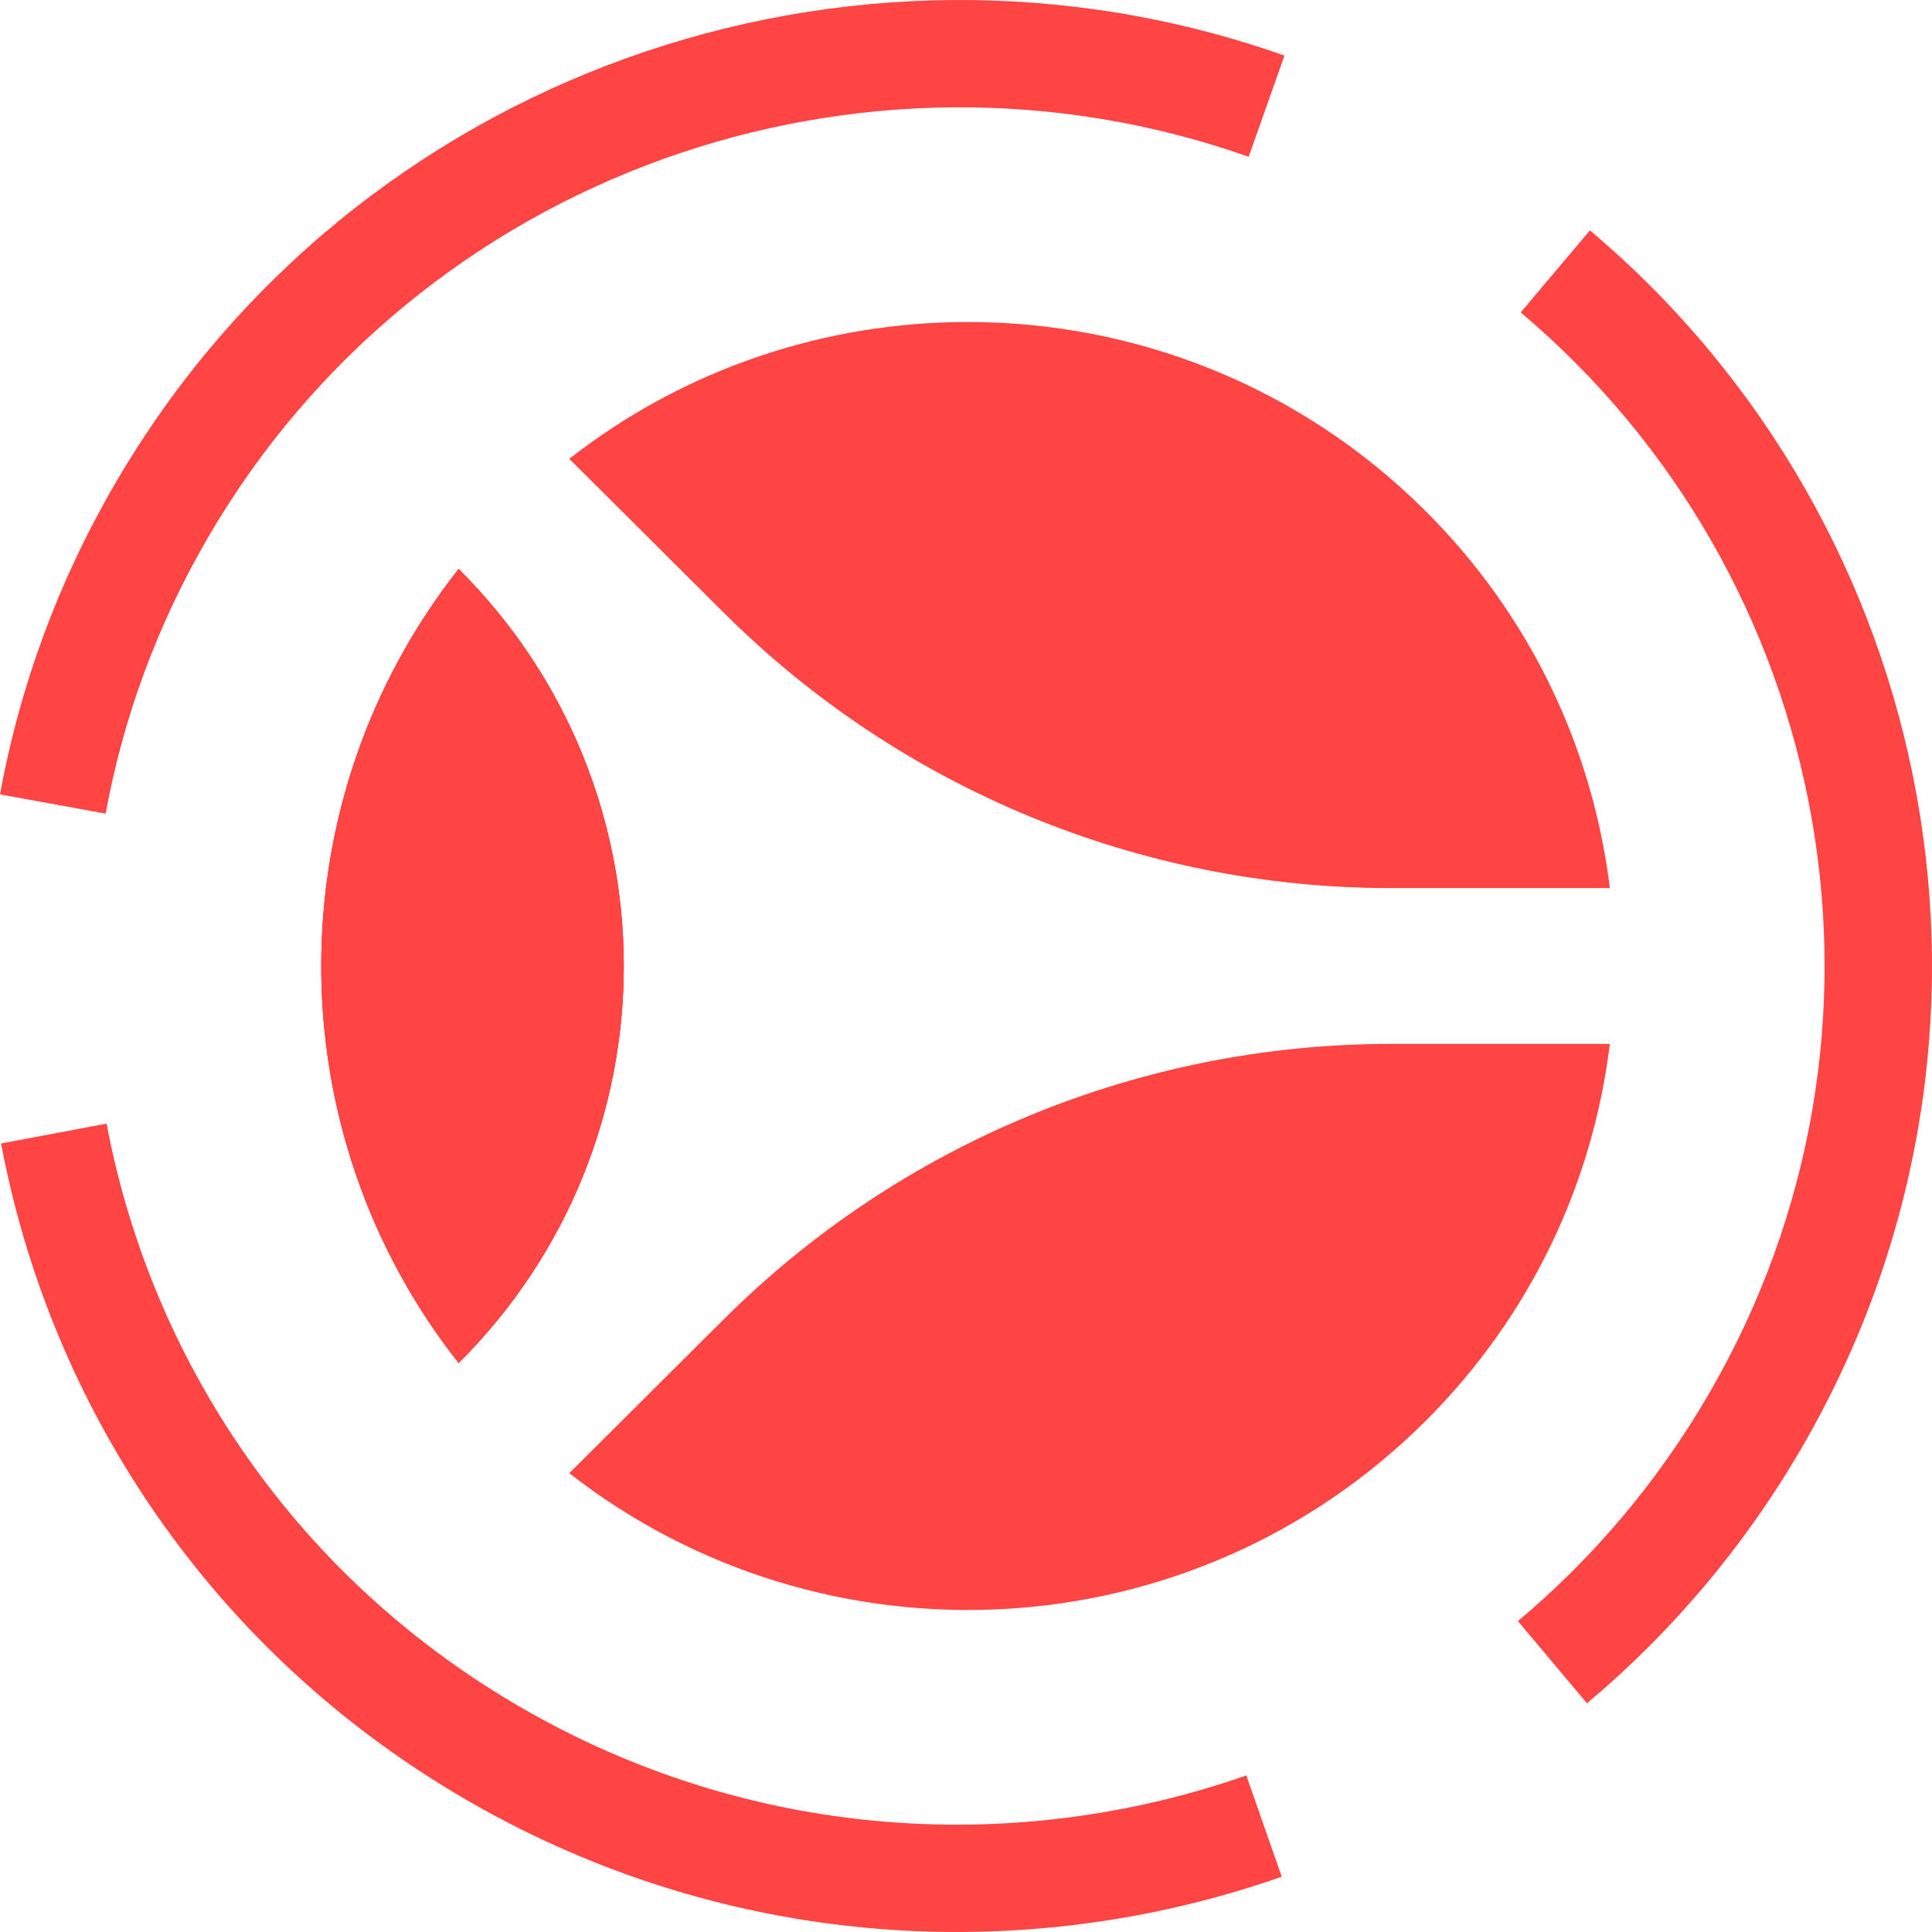 <svg width="180" height="180" viewBox="0 0 180 180" fill="none" xmlns="http://www.w3.org/2000/svg">
<path d="M42.732 126.987C63.243 106.56 63.243 73.44 42.732 53.013C25.664 74.673 25.664 105.327 42.732 126.987Z" fill="#FF4444"/>
<path d="M90.178 30C105.607 30 121.013 35.856 132.778 47.574C142.687 57.442 148.422 69.882 149.985 82.742H129.584C106.285 82.742 83.941 73.524 67.466 57.117L53.038 42.748C63.911 34.249 77.036 30 90.178 30Z" fill="#FF4444"/>
<path d="M67.466 122.883C83.941 106.476 106.285 97.258 129.584 97.258H149.985C148.422 110.118 142.687 122.558 132.778 132.426C110.995 154.121 76.68 155.729 53.039 137.251L67.466 122.883Z" fill="#FF4444"/>
<path d="M42.732 126.987C63.243 106.56 63.243 73.44 42.732 53.013C25.664 74.673 25.664 105.327 42.732 126.987Z" fill="#FF4444"/>
<path d="M42.732 126.987C63.243 106.56 63.243 73.44 42.732 53.013C25.664 74.673 25.664 105.327 42.732 126.987Z" fill="#FF4444"/>
<path fill-rule="evenodd" clip-rule="evenodd" d="M116.337 14.607C80.328 1.886 39.182 16.075 19.392 50.049C14.6 58.277 11.453 66.985 9.842 75.806L0 74.01C1.816 64.064 5.364 54.259 10.747 45.018C33.014 6.79 79.242 -9.103 119.671 5.179L116.337 14.607ZM159.161 129.949C178.941 95.991 170.767 53.632 141.679 29.109L148.129 21.465C180.854 49.054 190.083 96.737 167.807 134.981C162.424 144.222 155.633 152.165 147.857 158.693L141.423 151.035C148.331 145.236 154.369 138.177 159.161 129.949ZM9.932 104.685C13.832 125.407 25.923 144.478 44.836 156.803C46.152 157.66 47.5 158.485 48.882 159.276C50.264 160.066 51.659 160.812 53.066 161.512C73.296 171.588 96.029 172.438 116.116 165.413L119.419 174.852C96.888 182.732 71.348 181.79 48.604 170.463C47.025 169.676 45.46 168.84 43.911 167.954C42.362 167.067 40.849 166.142 39.373 165.18C18.098 151.317 4.487 129.847 0.1 106.534L9.932 104.685Z" fill="#FF4444"/>
</svg>
